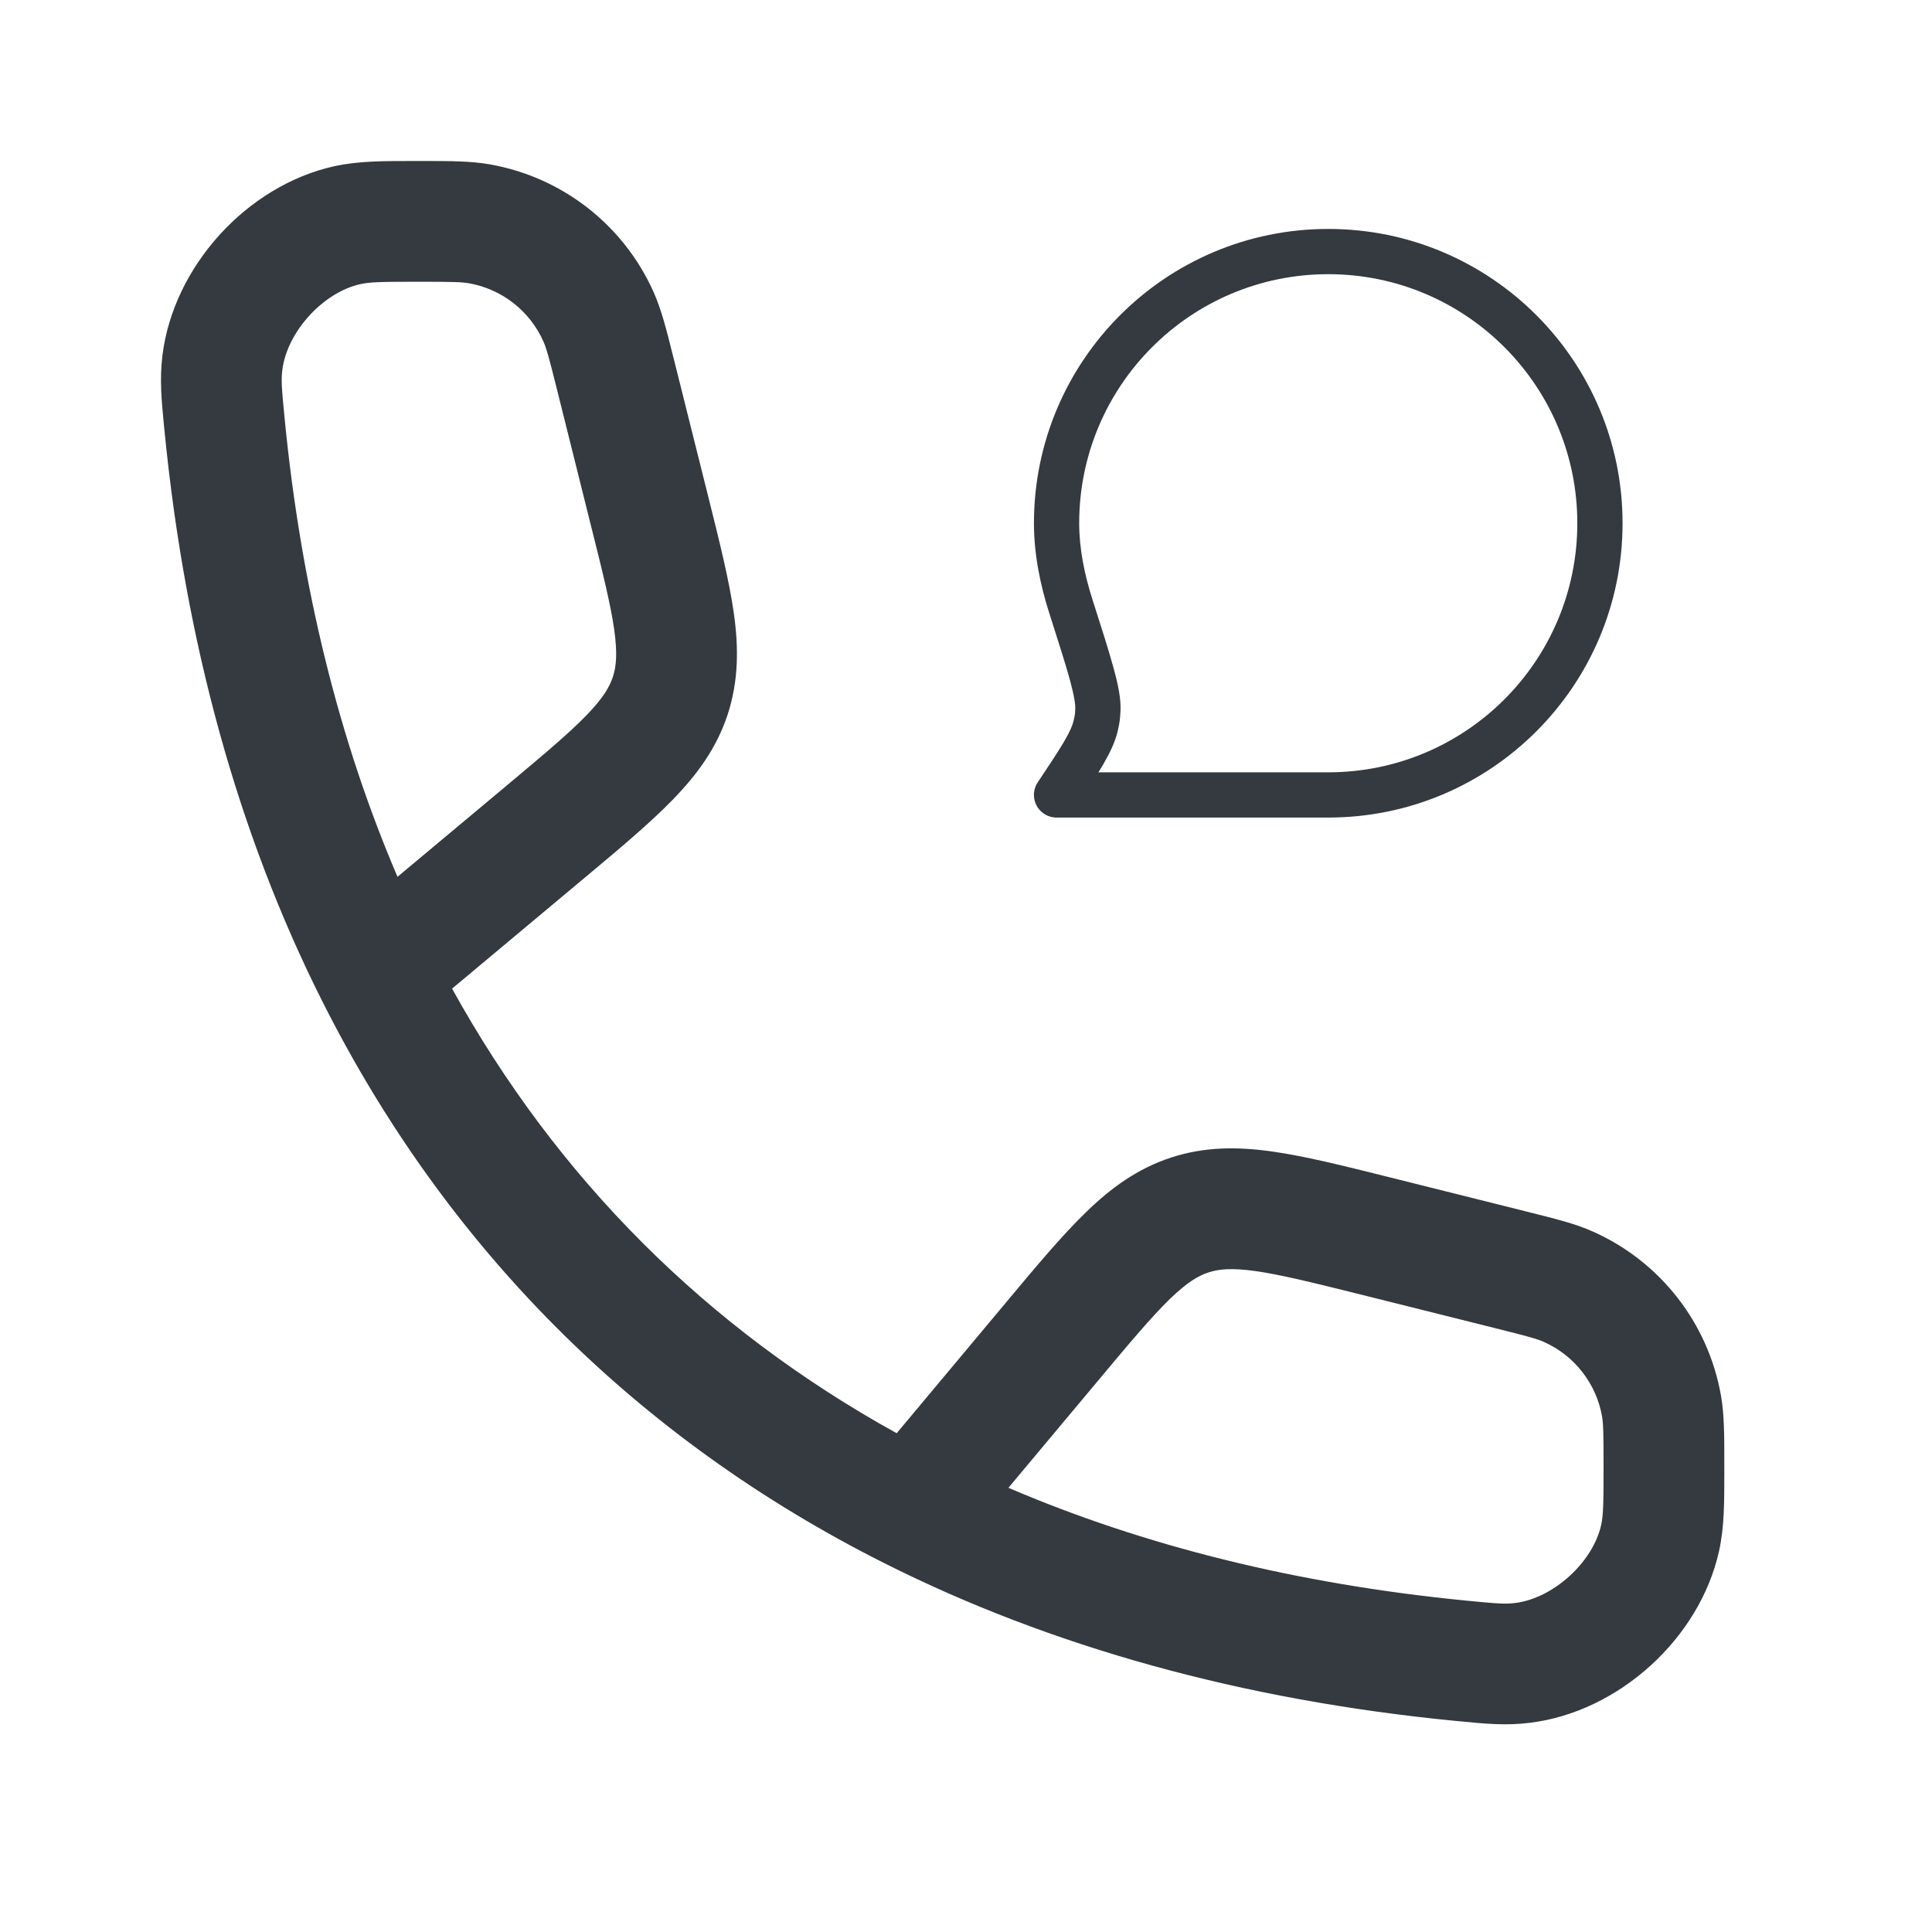 <svg width="24" height="24" viewBox="0 0 24 24" fill="none" xmlns="http://www.w3.org/2000/svg">
<path fill-rule="evenodd" clip-rule="evenodd" d="M5.197 2L5.131 2C4.748 2 4.446 2 4.148 2.066C3.064 2.308 2.154 3.312 2.018 4.414C1.981 4.716 2.007 4.976 2.038 5.3L2.043 5.346C2.301 7.986 2.96 10.362 4 12.431C5.544 15.505 7.915 17.876 10.989 19.42C13.058 20.46 15.434 21.119 18.074 21.377L18.12 21.381C18.444 21.413 18.703 21.439 19.006 21.401C20.108 21.266 21.112 20.355 21.354 19.271C21.42 18.974 21.42 18.671 21.42 18.288V18.223V18.163C21.42 17.831 21.42 17.572 21.378 17.334C21.219 16.434 20.624 15.672 19.79 15.3C19.569 15.201 19.318 15.139 18.996 15.059L18.938 15.044L17.283 14.63L17.247 14.621C16.687 14.481 16.211 14.362 15.808 14.305C15.379 14.244 14.97 14.242 14.549 14.379C14.129 14.516 13.798 14.759 13.488 15.061C13.196 15.344 12.881 15.72 12.511 16.163L12.487 16.192L11.139 17.804C8.78 16.501 6.919 14.64 5.616 12.281L7.228 10.933L7.257 10.909C7.7 10.539 8.076 10.224 8.359 9.932C8.661 9.621 8.904 9.291 9.041 8.871C9.177 8.45 9.176 8.04 9.115 7.612C9.058 7.209 8.939 6.733 8.799 6.173L8.79 6.137L8.376 4.482L8.361 4.424C8.281 4.102 8.218 3.851 8.12 3.63C7.748 2.796 6.986 2.201 6.086 2.042C5.848 2 5.589 2 5.257 2L5.197 2ZM18.219 19.884C16.11 19.678 14.208 19.202 12.527 18.482L13.638 17.154C14.039 16.674 14.303 16.36 14.532 16.137C14.749 15.927 14.887 15.847 15.014 15.806C15.139 15.765 15.299 15.748 15.598 15.79C15.914 15.835 16.313 15.934 16.919 16.085L18.574 16.499C18.982 16.601 19.094 16.632 19.179 16.67C19.558 16.839 19.829 17.186 19.901 17.594C19.917 17.686 19.92 17.802 19.92 18.223C19.92 18.701 19.916 18.828 19.89 18.945C19.786 19.409 19.295 19.854 18.823 19.913C18.701 19.928 18.606 19.922 18.219 19.884ZM6.266 9.782L4.938 10.892C4.218 9.212 3.742 7.31 3.536 5.201C3.498 4.814 3.492 4.718 3.507 4.597C3.565 4.125 4.01 3.634 4.475 3.53C4.591 3.504 4.718 3.5 5.197 3.5C5.617 3.5 5.734 3.503 5.826 3.519C6.234 3.591 6.581 3.862 6.75 4.241C6.788 4.326 6.819 4.438 6.921 4.846L7.334 6.501C7.486 7.107 7.585 7.506 7.63 7.822C7.672 8.121 7.655 8.28 7.614 8.406C7.573 8.532 7.493 8.671 7.283 8.888C7.06 9.117 6.745 9.381 6.266 9.782Z" fill="#343A3F"/>
<path fill-rule="evenodd" clip-rule="evenodd" d="M16.5 3.406C14.791 3.406 13.406 4.791 13.406 6.5C13.406 6.817 13.473 7.142 13.57 7.444L13.572 7.451C13.686 7.807 13.774 8.082 13.832 8.295C13.889 8.501 13.927 8.681 13.919 8.833C13.914 8.937 13.908 8.979 13.885 9.08C13.852 9.22 13.787 9.354 13.703 9.498C13.685 9.528 13.666 9.56 13.645 9.594H16.5C18.209 9.594 19.594 8.209 19.594 6.5C19.594 4.791 18.209 3.406 16.5 3.406ZM12.893 9.716C12.862 9.761 12.844 9.816 12.844 9.875C12.844 10.03 12.97 10.156 13.125 10.156H16.5C18.519 10.156 20.156 8.519 20.156 6.5C20.156 4.481 18.519 2.844 16.5 2.844C14.481 2.844 12.844 4.481 12.844 6.5C12.844 6.893 12.926 7.278 13.034 7.615C13.15 7.979 13.235 8.244 13.29 8.443C13.346 8.65 13.36 8.752 13.357 8.805C13.355 8.847 13.354 8.865 13.352 8.879C13.35 8.894 13.346 8.911 13.337 8.953C13.323 9.012 13.291 9.088 13.218 9.213C13.144 9.339 13.04 9.495 12.893 9.716Z" fill="#343A3F"/>
</svg>
